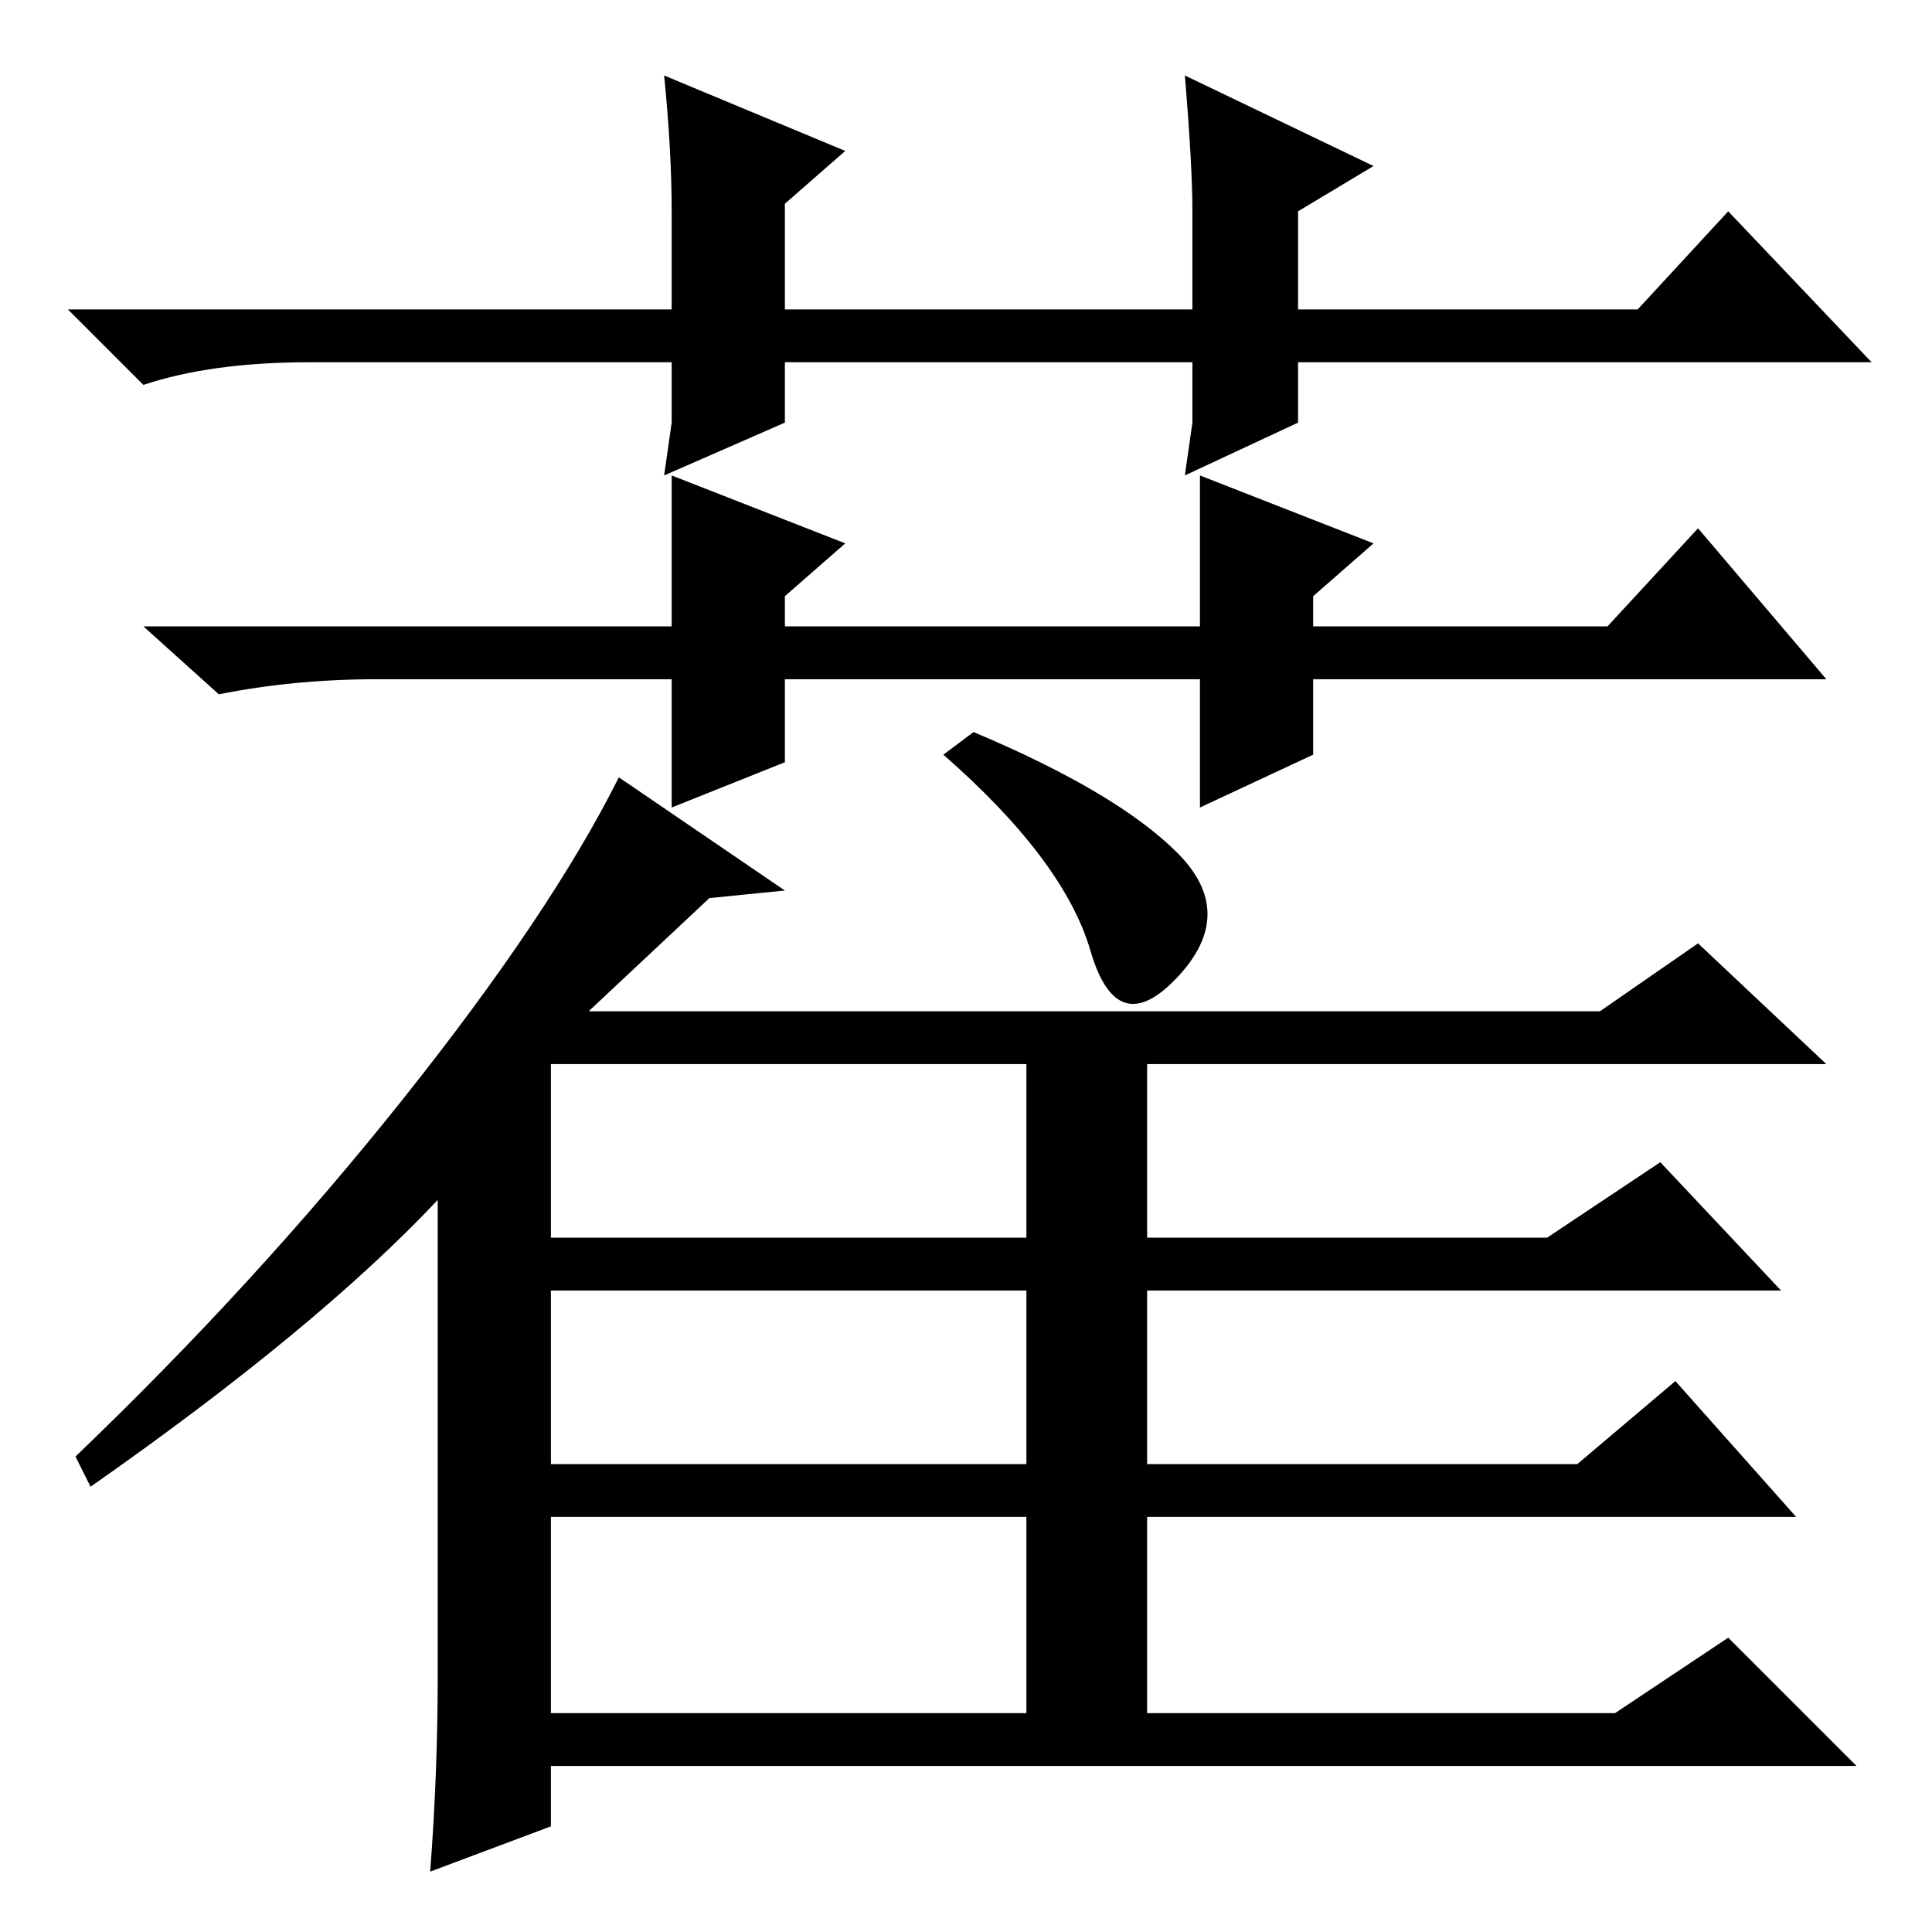 <?xml version="1.0" standalone="no"?>
<!DOCTYPE svg PUBLIC "-//W3C//DTD SVG 1.1//EN" "http://www.w3.org/Graphics/SVG/1.1/DTD/svg11.dtd" >
<svg xmlns="http://www.w3.org/2000/svg" xmlns:xlink="http://www.w3.org/1999/xlink" version="1.1" viewBox="0 -36 256 256">
  <g transform="matrix(1 0 0 -1 0 220)">
   <path fill="currentColor"
d="M157 193l1 7v8h-54v-8l-16 -7l1 7v8h-48q-13 0 -22 -3l-10 10h80v13q0 8 -1 18l24 -10l-8 -7v-14h54v13q0 6 -1 18l25 -12l-10 -6v-13h45l12 13l19 -20h-76v-8zM159 149v17h-55v-11l-15 -6v17h-39q-11 0 -21 -2l-10 9h70v20l23 -9l-8 -7v-4h55v20l23 -9l-8 -7v-4h39
l12 13l17 -20h-68v-10zM58 34v63q-16 -17 -46 -38l-2 4q24 23 43.5 47.5t28.5 42.5l22 -15l-10 -1l-16 -15h134l13 9l17 -16h-90v-23h53l15 10l16 -17h-84v-23h57l13 11l16 -18h-86v-26h62l15 10l17 -17h-173v-8l-16 -6q1 13 1 26zM73 92h63v23h-63v-23zM73 85v-23h63v23
h-63zM73 29h63v26h-63v-26zM129 159q19 -8 27 -16t0 -16.5t-11.5 3.5t-19.5 26z" />
  </g>

</svg>
